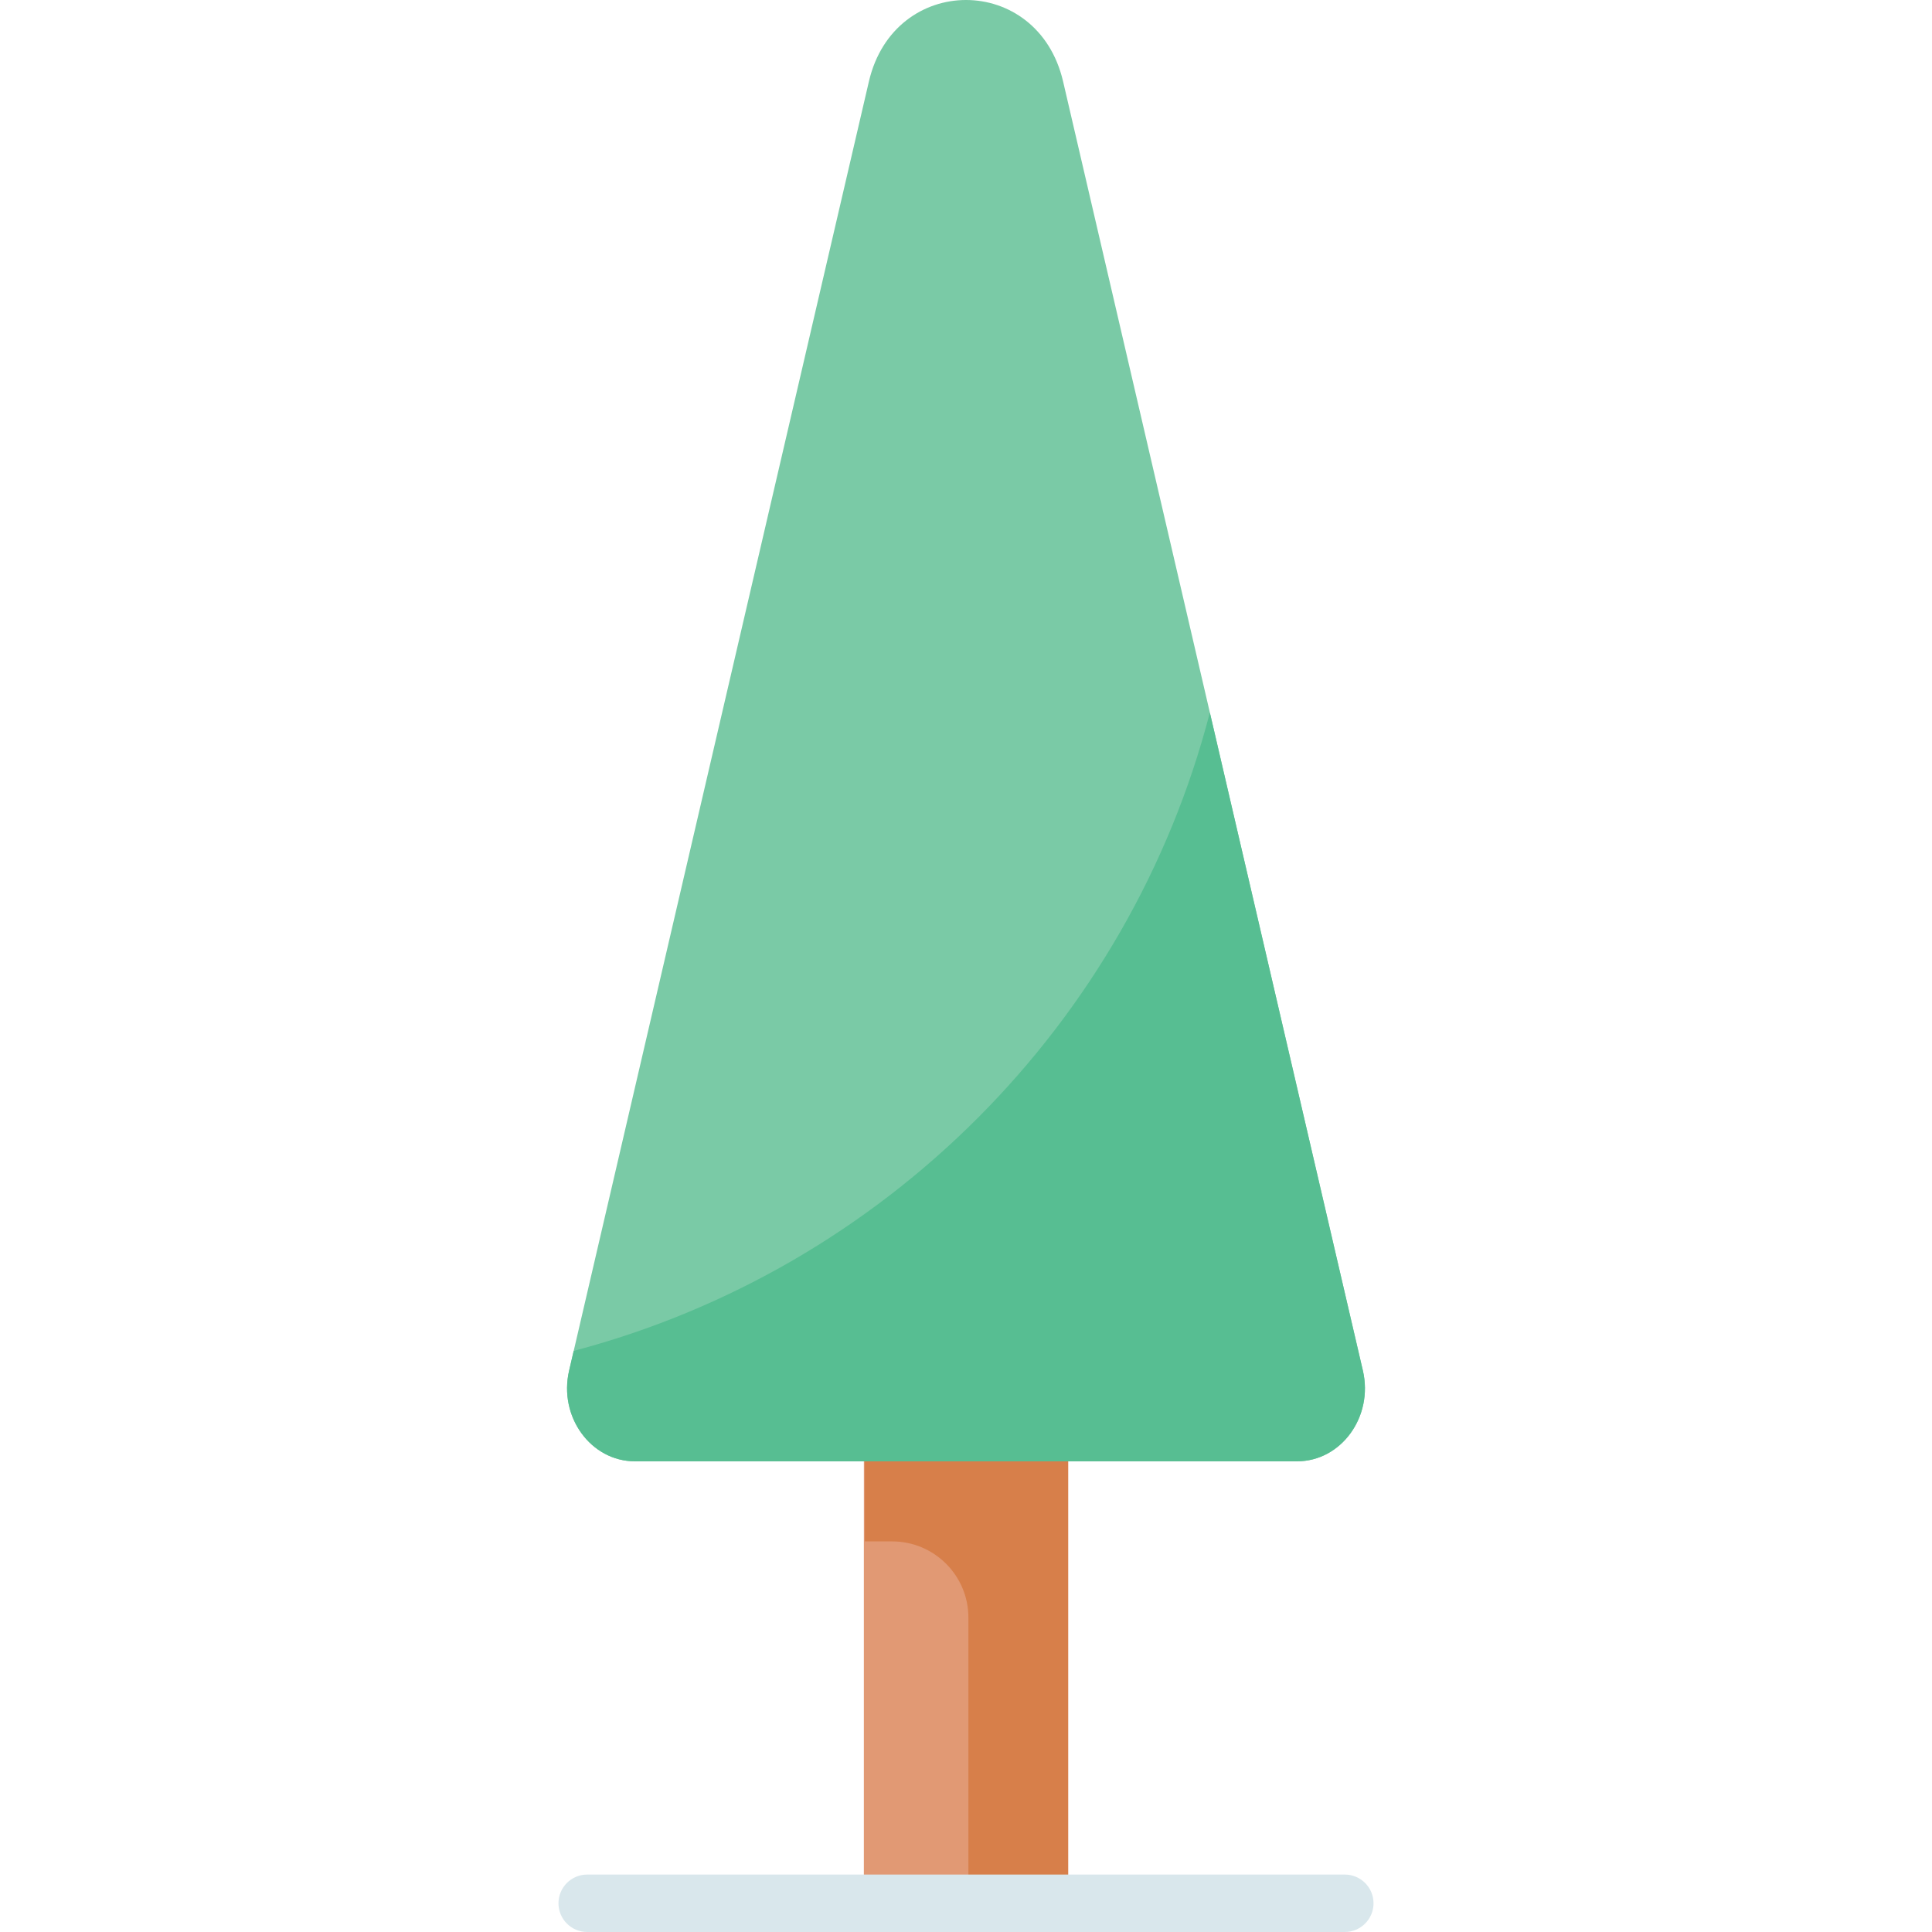 <svg id="Capa_1" enable-background="new 0 0 512 512" height="512" viewBox="0 0 512 512" width="512" xmlns="http://www.w3.org/2000/svg"><g><path d="m228.933 356h54.135v148.389h-54.135z" fill="#e19974"/><path d="m258.033 356h-1.397-27.447v52.484h7.221c11.171 0 20.227 9.041 20.227 20.193v75.712h26.431v-148.389z" fill="#d77f4a"/><g><path d="m356.376 512h-200.752c-4.211 0-7.624-3.408-7.624-7.612s3.413-7.611 7.624-7.611h200.751c4.211 0 7.624 3.408 7.624 7.611.001 4.204-3.412 7.612-7.623 7.612z" fill="#d9e7ec"/></g><path d="m256 387.267h-87.715c-11.71 0-20.302-11.831-17.462-24.045l49.793-214.118 29.651-127.503c6.698-28.802 44.77-28.802 51.468 0l29.651 127.503 49.793 214.118c2.84 12.214-5.752 24.045-17.462 24.045z" fill="#7acaa6"/><path d="m361.177 363.222-40.552-174.382c-21.381 82.433-86.184 147.404-168.589 169.162l-1.214 5.219c-2.84 12.214 5.752 24.045 17.462 24.045h87.716 87.715c11.71.001 20.303-11.831 17.462-24.044z" fill="#57be92"/></g></svg>